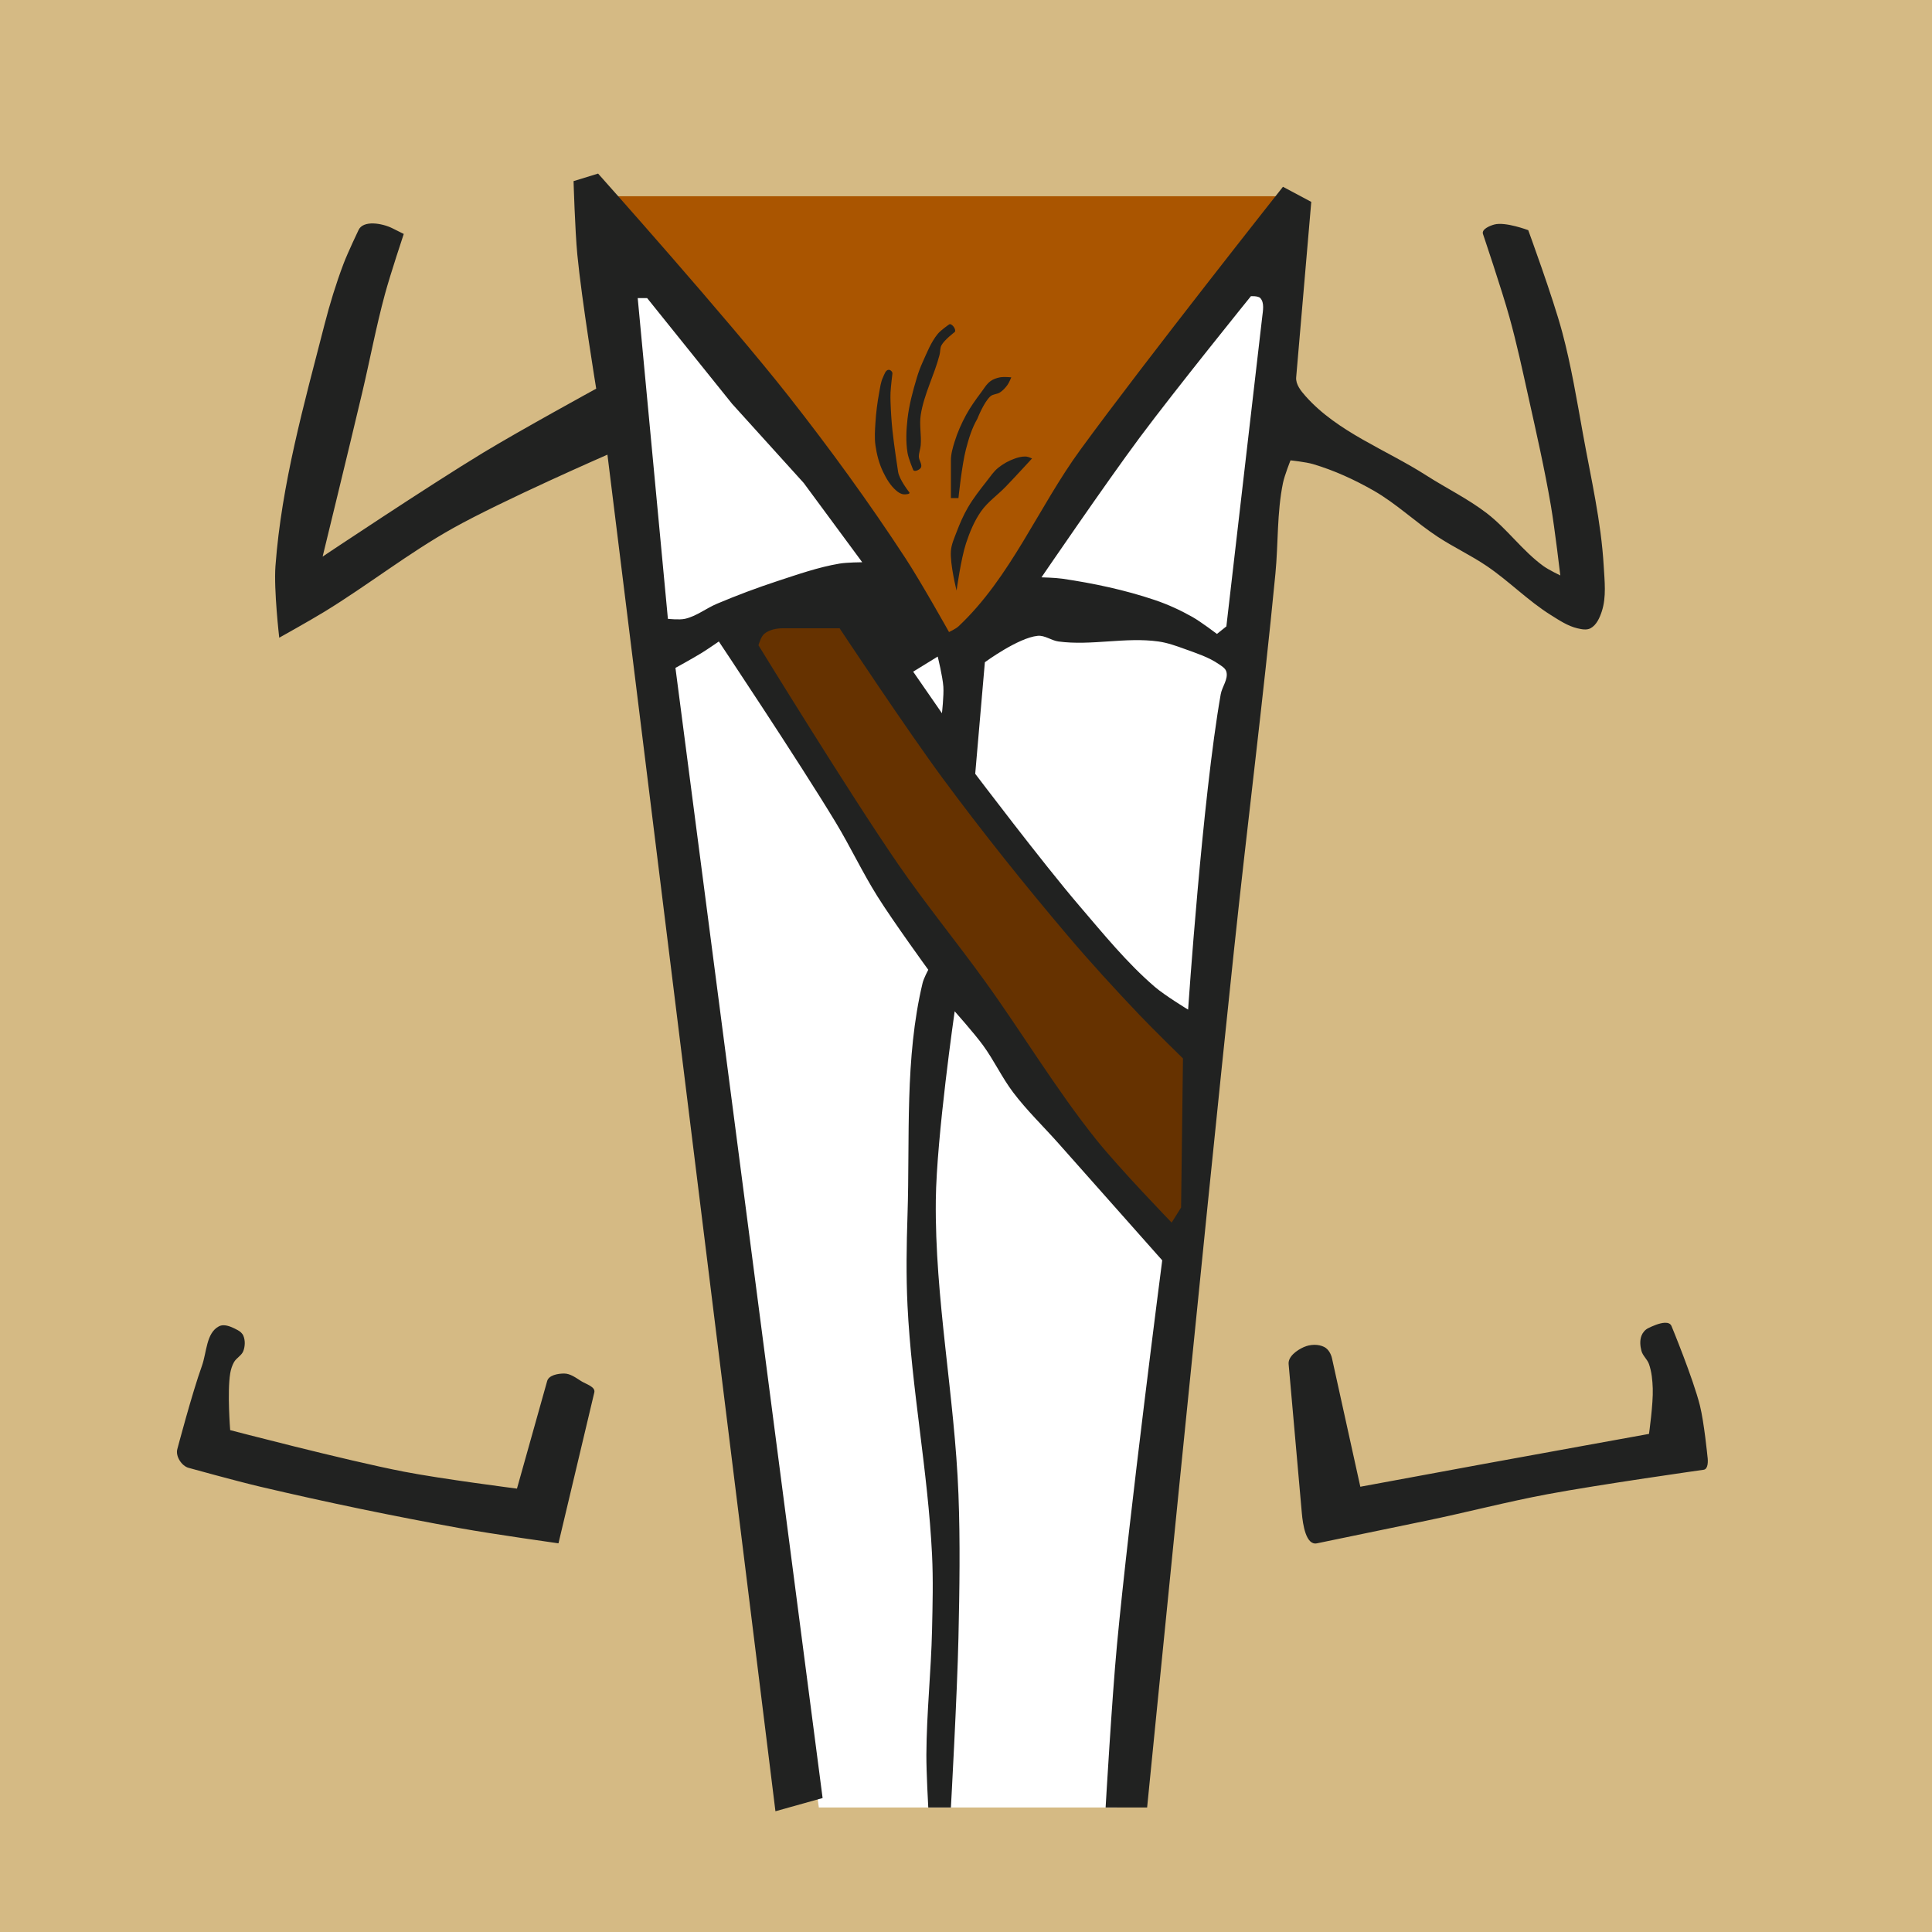 <?xml version="1.0" encoding="UTF-8" standalone="no"?>
<!-- Created with Inkscape (http://www.inkscape.org/) -->

<svg
   width="512"
   height="512"
   viewBox="0 0 512 512"
   version="1.1"
   id="svg5"
   inkscape:version="1.1.2 (0a00cf5339, 2022-02-04)"
   sodipodi:docname="Torso Satipo beta.svg"
   xmlns:inkscape="http://www.inkscape.org/namespaces/inkscape"
   xmlns:sodipodi="http://sodipodi.sourceforge.net/DTD/sodipodi-0.dtd"
   xmlns="http://www.w3.org/2000/svg"
   xmlns:svg="http://www.w3.org/2000/svg">
  <sodipodi:namedview
     id="namedview7"
     pagecolor="#ffffff"
     bordercolor="#666666"
     borderopacity="1.0"
     inkscape:pageshadow="2"
     inkscape:pageopacity="0.0"
     inkscape:pagecheckerboard="0"
     inkscape:document-units="px"
     showgrid="false"
     inkscape:zoom="1.4142136"
     inkscape:cx="152.02796"
     inkscape:cy="235.113"
     inkscape:window-width="1920"
     inkscape:window-height="1048"
     inkscape:window-x="0"
     inkscape:window-y="0"
     inkscape:window-maximized="1"
     inkscape:current-layer="layer1" />
  <defs
     id="defs2" />
  <g
     inkscape:label="Layer 1"
     inkscape:groupmode="layer"
     id="layer1">
    <rect
       style="display:inline;fill:#d5ba84;fill-opacity:1;stroke-width:13.177;stroke-linecap:round;stroke-linejoin:round"
       id="rect972"
       width="512"
       height="512"
       x="0"
       y="0"
       inkscape:label="background" />
    <path
       style="display:inline;fill:#ffffff;stroke:none;stroke-width:1px;stroke-linecap:butt;stroke-linejoin:miter;stroke-opacity:1"
       d="M 158,52 248,172 342,52 296,479 H 217 Z"
       id="path8487"
       sodipodi:nodetypes="cccccc"
       inkscape:label="undershirt" />
    <path
       style="display:inline;fill:#aa5500;fill-opacity:1;stroke:none;stroke-width:1px;stroke-linecap:butt;stroke-linejoin:miter;stroke-opacity:1"
       d="M 158,52 H 342 L 252,172 Z"
       id="path8877"
       sodipodi:nodetypes="cccc"
       inkscape:label="skin" />
    <path
       id="path1087"
       style="display:inline;fill:#212221;fill-opacity:1;stroke:none;stroke-width:1px;stroke-linecap:butt;stroke-linejoin:miter;stroke-opacity:1"
       d="m 158.5,46 -6.5,2 c 0,0 0.379,13.021 1,19.5 1.14,11.896 5,35.5 5,35.5 0,0 -20.171,11.042 -30,17 -14.43,8.747 -42.5,27.5 -42.5,27.5 0,0 7.073,-28.983 10.5,-43.5 2.044,-8.657 3.672,-17.416 6,-26 1.463,-5.393 5,-16 5,-16 l -3,-1.5 c -2.687,-1.344 -7.78,-2.246 -9,0.5 0,0 -2.842,5.928 -4,9 -1.971,5.228 -3.609,10.588 -5,16 -5.42,21.083 -11.393,42.29 -13,64 -0.468,6.325 1,19 1,19 0,0 8.064,-4.492 12,-6.9 11.53,-7.055 22.206,-15.496 34,-22.1 13.2,-7.39 40.977,-19.512 40.977,-19.512 L 205.5,480 218,476.5 179,177 c 0,0 4.714,-2.587 7,-4 1.534,-0.948 4.5,-3 4.5,-3 0,0 21.15,31.698 31,48 3.859,6.387 7.039,13.175 11,19.5 4.197,6.7 13.5,19.5 13.5,19.5 0,0 -1.205,2.266 -1.5,3.5 -4.782,19.979 -3.333,40.968 -4,61.5 -0.26,7.996 -0.393,16.01 0,24 1.085,22.08 5.415,43.92 6.5,66 0.327,6.659 0.151,13.335 0,20 -0.25,11.009 -1.446,21.989 -1.5,33 -0.023,4.67 0.5,14 0.5,14 h 6 c 0,0 1.667,-29.989 2,-45 0.281,-12.664 0.486,-25.343 0,-38 -1.001,-26.058 -6.299,-51.925 -6,-78 0.192,-16.749 5,-50 5,-50 0,0 5.193,5.849 7.5,9 2.923,3.991 5.014,8.556 8,12.5 3.634,4.8 8.002,8.998 12,13.5 9.172,10.329 27.5,31 27.5,31 0,0 -8.808,67.915 -12,102 -1.34,14.306 -3,43 -3,43 h 11 c 0,0 15.009,-151.367 23,-227 3.524,-33.349 7.774,-66.621 11,-100 0.772,-7.99 0.386,-16.136 2,-24 0.424,-2.065 2,-6 2,-6 0,0 4.056,0.423 6,1 5.58,1.658 10.943,4.115 16,7 6.067,3.461 11.161,8.416 17,12.25 4.217,2.769 8.823,4.921 13,7.75 5.907,4 10.949,9.221 17,13 2.213,1.382 4.461,2.901 7,3.5 1.135,0.268 2.471,0.55 3.5,0 1.589,-0.851 2.442,-2.786 3,-4.5 1.24,-3.807 0.729,-8.003 0.5,-12 -0.674,-11.791 -3.404,-23.378 -5.5,-35 -1.63,-9.039 -3.127,-18.127 -5.5,-27 -2.451,-9.165 -9,-27 -9,-27 0,0 -6.065,-2.296 -9,-1.5 -1.256,0.341 -3.395,1.26 -3,2.5 0,0 5.008,14.826 7,22 1.992,7.174 3.438,13.976 5,21 2.143,9.636 4.338,19.27 6,29 1.048,6.134 2.5,18.5 2.5,18.5 0,0 -3.112,-1.49 -4.5,-2.5 -5.53,-4.024 -9.575,-9.835 -15,-14 -4.989,-3.83 -10.704,-6.608 -16,-10 -10.744,-6.881 -23.522,-11.466 -32,-21 -1.238,-1.392 -2.66,-3.143 -2.5,-5 l 4,-46.5 -7.5,-4 c 0,0 -36.412,46.004 -53.697,69.697 C 275.131,134.511 267.824,153.03 254,166 c -0.709,0.665 -2.5,1.5 -2.5,1.5 0,0 -7.372,-13.183 -11.5,-19.5 -9.665,-14.792 -20.079,-29.109 -31,-43 C 193,84.65 158.5,46 158.5,46 Z m 173,32.5 c 0,0 1.929,-0.13 2.5,0.5 1.125,1.241 0.693,3.336 0.5,5 l -9.5,82 -2.5,2 c 0,0 -4.206,-3.204 -6.5,-4.5 -3.183,-1.798 -6.536,-3.334 -10,-4.5 -7.935,-2.67 -16.192,-4.422 -24.475,-5.639 C 279.699,153.093 276,153 276,153 c 0,0 17.003,-24.905 26,-37 9.492,-12.761 29.5,-37.5 29.5,-37.5 z M 169,79 h 2.5 l 22.5,28 19,21 15.5,21 c 0,0 -4.041,0.026 -6.025,0.361 C 216.849,150.311 211.421,152.224 206,154 c -5.413,1.773 -10.752,3.786 -16,6 -2.885,1.217 -5.444,3.317 -8.5,4 -1.464,0.327 -4.5,0 -4.5,0 z m 106,89.5 c 1.891,-0.187 3.617,1.248 5.5,1.5 8.755,1.172 17.752,-1.225 26.5,0 2.403,0.337 4.719,1.172 7,2 3.086,1.12 6.294,2.141 9,4 0.777,0.534 1.748,1.091 2,2 0.55,1.987 -1.143,3.97 -1.5,6 -4.848,27.58 -8.639,83.562 -8.639,83.562 0,0 -6.149,-3.728 -8.861,-6.062 -7.418,-6.386 -13.631,-14.068 -20,-21.5 -9.652,-11.262 -27.557,-34.938 -27.557,-34.938 L 261,175.5 c 0,0 8.808,-6.486 14,-7 z m -26.5,5.5 c 0,0 1.321,5.293 1.5,8 0.154,2.337 -0.375,7.016 -0.375,7.016 L 242,178 Z m 192.705,176.545 c -1.414,0.05 -3.288,0.868 -4.455,1.455 -0.791,0.398 -1.438,1.171 -1.75,2 -0.469,1.248 -0.342,2.711 0,4 0.345,1.299 1.557,2.231 2,3.5 0.723,2.07 0.924,4.309 1,6.5 0.139,4.011 -1,12 -1,12 0,0 -29.337,5.313 -44,8 -10.836,1.985 -32.5,6 -32.5,6 L 353,360 c -0.259,-1.174 -0.94,-2.433 -2,-3 -1.616,-0.865 -3.828,-0.751 -5.5,0 -1.831,0.822 -4.177,2.501 -4,4.5 L 345,401 c 0.263,2.97 1.08,8.604 4,8 l 29,-6 c 10.692,-2.212 21.268,-4.988 32,-7 13.762,-2.581 41.5,-6.5 41.5,-6.5 1.199,-0.188 1.178,-2.3 1,-3.5 0,0 -0.896,-9.087 -2,-13.5 -1.803,-7.211 -7.5,-21 -7.5,-21 -0.264,-0.738 -0.947,-0.985 -1.795,-0.955 z m -382,0.664 c -0.422,0.006 -0.829,0.093 -1.205,0.291 -3.37,1.773 -3.208,6.918 -4.5,10.5 -2.594,7.193 -6.5,22 -6.5,22 -0.551,1.864 1.12,4.505 3,5 0,0 12.625,3.501 19,5 17.564,4.131 35.244,7.794 53,11 8.629,1.558 26,4 26,4 l 9.5,-40 c 0.355,-1.495 -2.201,-2.179 -3.5,-3 -1.388,-0.877 -2.859,-2 -4.5,-2 -1.641,0 -4.056,0.42 -4.5,2 l -8,28.5 c 0,0 -20.074,-2.572 -30,-4.5 -15.477,-3.005 -46,-11 -46,-11 0,0 -0.801,-10.065 0,-15 0.169,-1.04 0.487,-2.079 1,-3 0.633,-1.137 2.057,-1.776 2.5,-3 0.454,-1.254 0.51,-2.768 0,-4 -0.271,-0.653 -0.877,-1.166 -1.5,-1.5 -1.124,-0.602 -2.528,-1.309 -3.795,-1.291 z"
       inkscape:label="detail" />
    <path
       style="fill:#663200;fill-opacity:1;stroke:none;stroke-width:1px;stroke-linecap:butt;stroke-linejoin:miter;stroke-opacity:1"
       d="m 201,171 c 0,0 0.644,-2.28 1.5,-3 1.332,-1.12 3.26,-1.5 5,-1.5 h 15 c 0,0 17.876,26.993 27.5,40 10.513,14.207 21.565,28.024 33,41.5 6.107,7.198 12.494,14.16 19,21 3.736,3.928 11.5,11.5 11.5,11.5 l -0.5,39.5 -2.5,4 c 0,0 -13.806,-14.263 -20,-22 -10.692,-13.356 -19.486,-28.129 -29.5,-42 -7.532,-10.432 -15.702,-20.403 -23,-31 -13.007,-18.887 -37,-58 -37,-58 z"
       id="path23607"
       sodipodi:nodetypes="cascaaacccaaac"
       inkscape:label="satchel" />
    <path
       id="path37047"
       style="fill:#212221;fill-opacity:1;stroke:none;stroke-width:1px;stroke-linecap:butt;stroke-linejoin:miter;stroke-opacity:1"
       d="m 251.771,85.908 c -0.1,-0.003 -0.191,0.025 -0.271,0.092 0,0 -2.178,1.49 -3,2.5 -1.788,2.198 -2.833,4.918 -4,7.5 -0.586,1.298 -1.091,2.636 -1.5,4 -1.079,3.602 -2.081,7.263 -2.5,11 -0.335,2.981 -0.481,6.039 0,9 0.253,1.561 1.5,4.5 1.5,4.5 0.217,0.652 1.623,0.075 2,-0.5 0.556,-0.848 -0.5,-1.986 -0.5,-3 0,-1.014 0.416,-1.99 0.5,-3 0.22,-2.658 -0.402,-5.364 0,-8 0.843,-5.524 3.617,-10.586 5,-16 0.21,-0.823 0.099,-1.751 0.5,-2.5 0.779,-1.455 3.5,-3.5 3.5,-3.5 0.516,-0.516 -0.53,-2.069 -1.229,-2.092 z M 235.5,98 c -0.831,0.059 -1.142,1.248 -1.5,2 -0.591,1.241 -0.748,2.649 -1,4 -0.493,2.642 -0.833,5.318 -1,8 -0.124,1.996 -0.277,4.019 0,6 0.337,2.403 0.956,4.809 2,7 0.875,1.837 1.96,3.671 3.5,5 0.564,0.487 1.257,0.947 2,1 0.526,0.037 1.752,-0.037 1.5,-0.5 0,0 -2.718,-3.431 -3,-5.5 0,0 -1.127,-7.318 -1.5,-11 -0.253,-2.493 -0.417,-4.996 -0.5,-7.5 -0.028,-0.833 -0.042,-1.668 0,-2.5 0.083,-1.673 0.5,-5 0.5,-5 0.047,-0.469 -0.53,-1.033 -1,-1 z m 30.383,1.92 c -0.327,0.009 -0.637,0.033 -0.883,0.08 -0.881,0.17 -1.774,0.472 -2.5,1 -1.053,0.765 -1.721,1.957 -2.5,3 -1.438,1.926 -2.855,3.886 -4,6 -1.209,2.232 -2.247,4.576 -3,7 -0.504,1.623 -1,3.3 -1,5 v 10 h 2 c 0,0 0.891,-8.758 2,-13 0.72,-2.755 1.565,-5.54 3,-8 0,0 1.747,-4.488 3.5,-6 0.68,-0.586 1.751,-0.506 2.5,-1 0.787,-0.519 1.449,-1.235 2,-2 0.436,-0.605 1,-2 1,-2 0,0 -1.135,-0.107 -2.117,-0.08 z m 5.738,21.064 c -0.888,-0.002 -1.784,0.223 -2.621,0.516 -1.62,0.566 -3.171,1.415 -4.5,2.5 -1.19,0.972 -2.053,2.29 -3,3.5 -1.768,2.257 -3.56,4.521 -5,7 -1.199,2.063 -2.155,4.268 -3,6.5 -0.616,1.627 -1.37,3.265 -1.5,5 -0.264,3.526 1.5,10.5 1.5,10.5 0,0 1.169,-8.465 2.5,-12.5 0.981,-2.974 2.199,-5.938 4,-8.5 1.762,-2.507 4.371,-4.296 6.5,-6.5 2.376,-2.459 7,-7.5 7,-7.5 0,0 -0.975,-0.459 -1.5,-0.5 -0.126,-0.01 -0.252,-0.015 -0.379,-0.016 z"
       inkscape:label="chesthair" />
  </g>
</svg>
